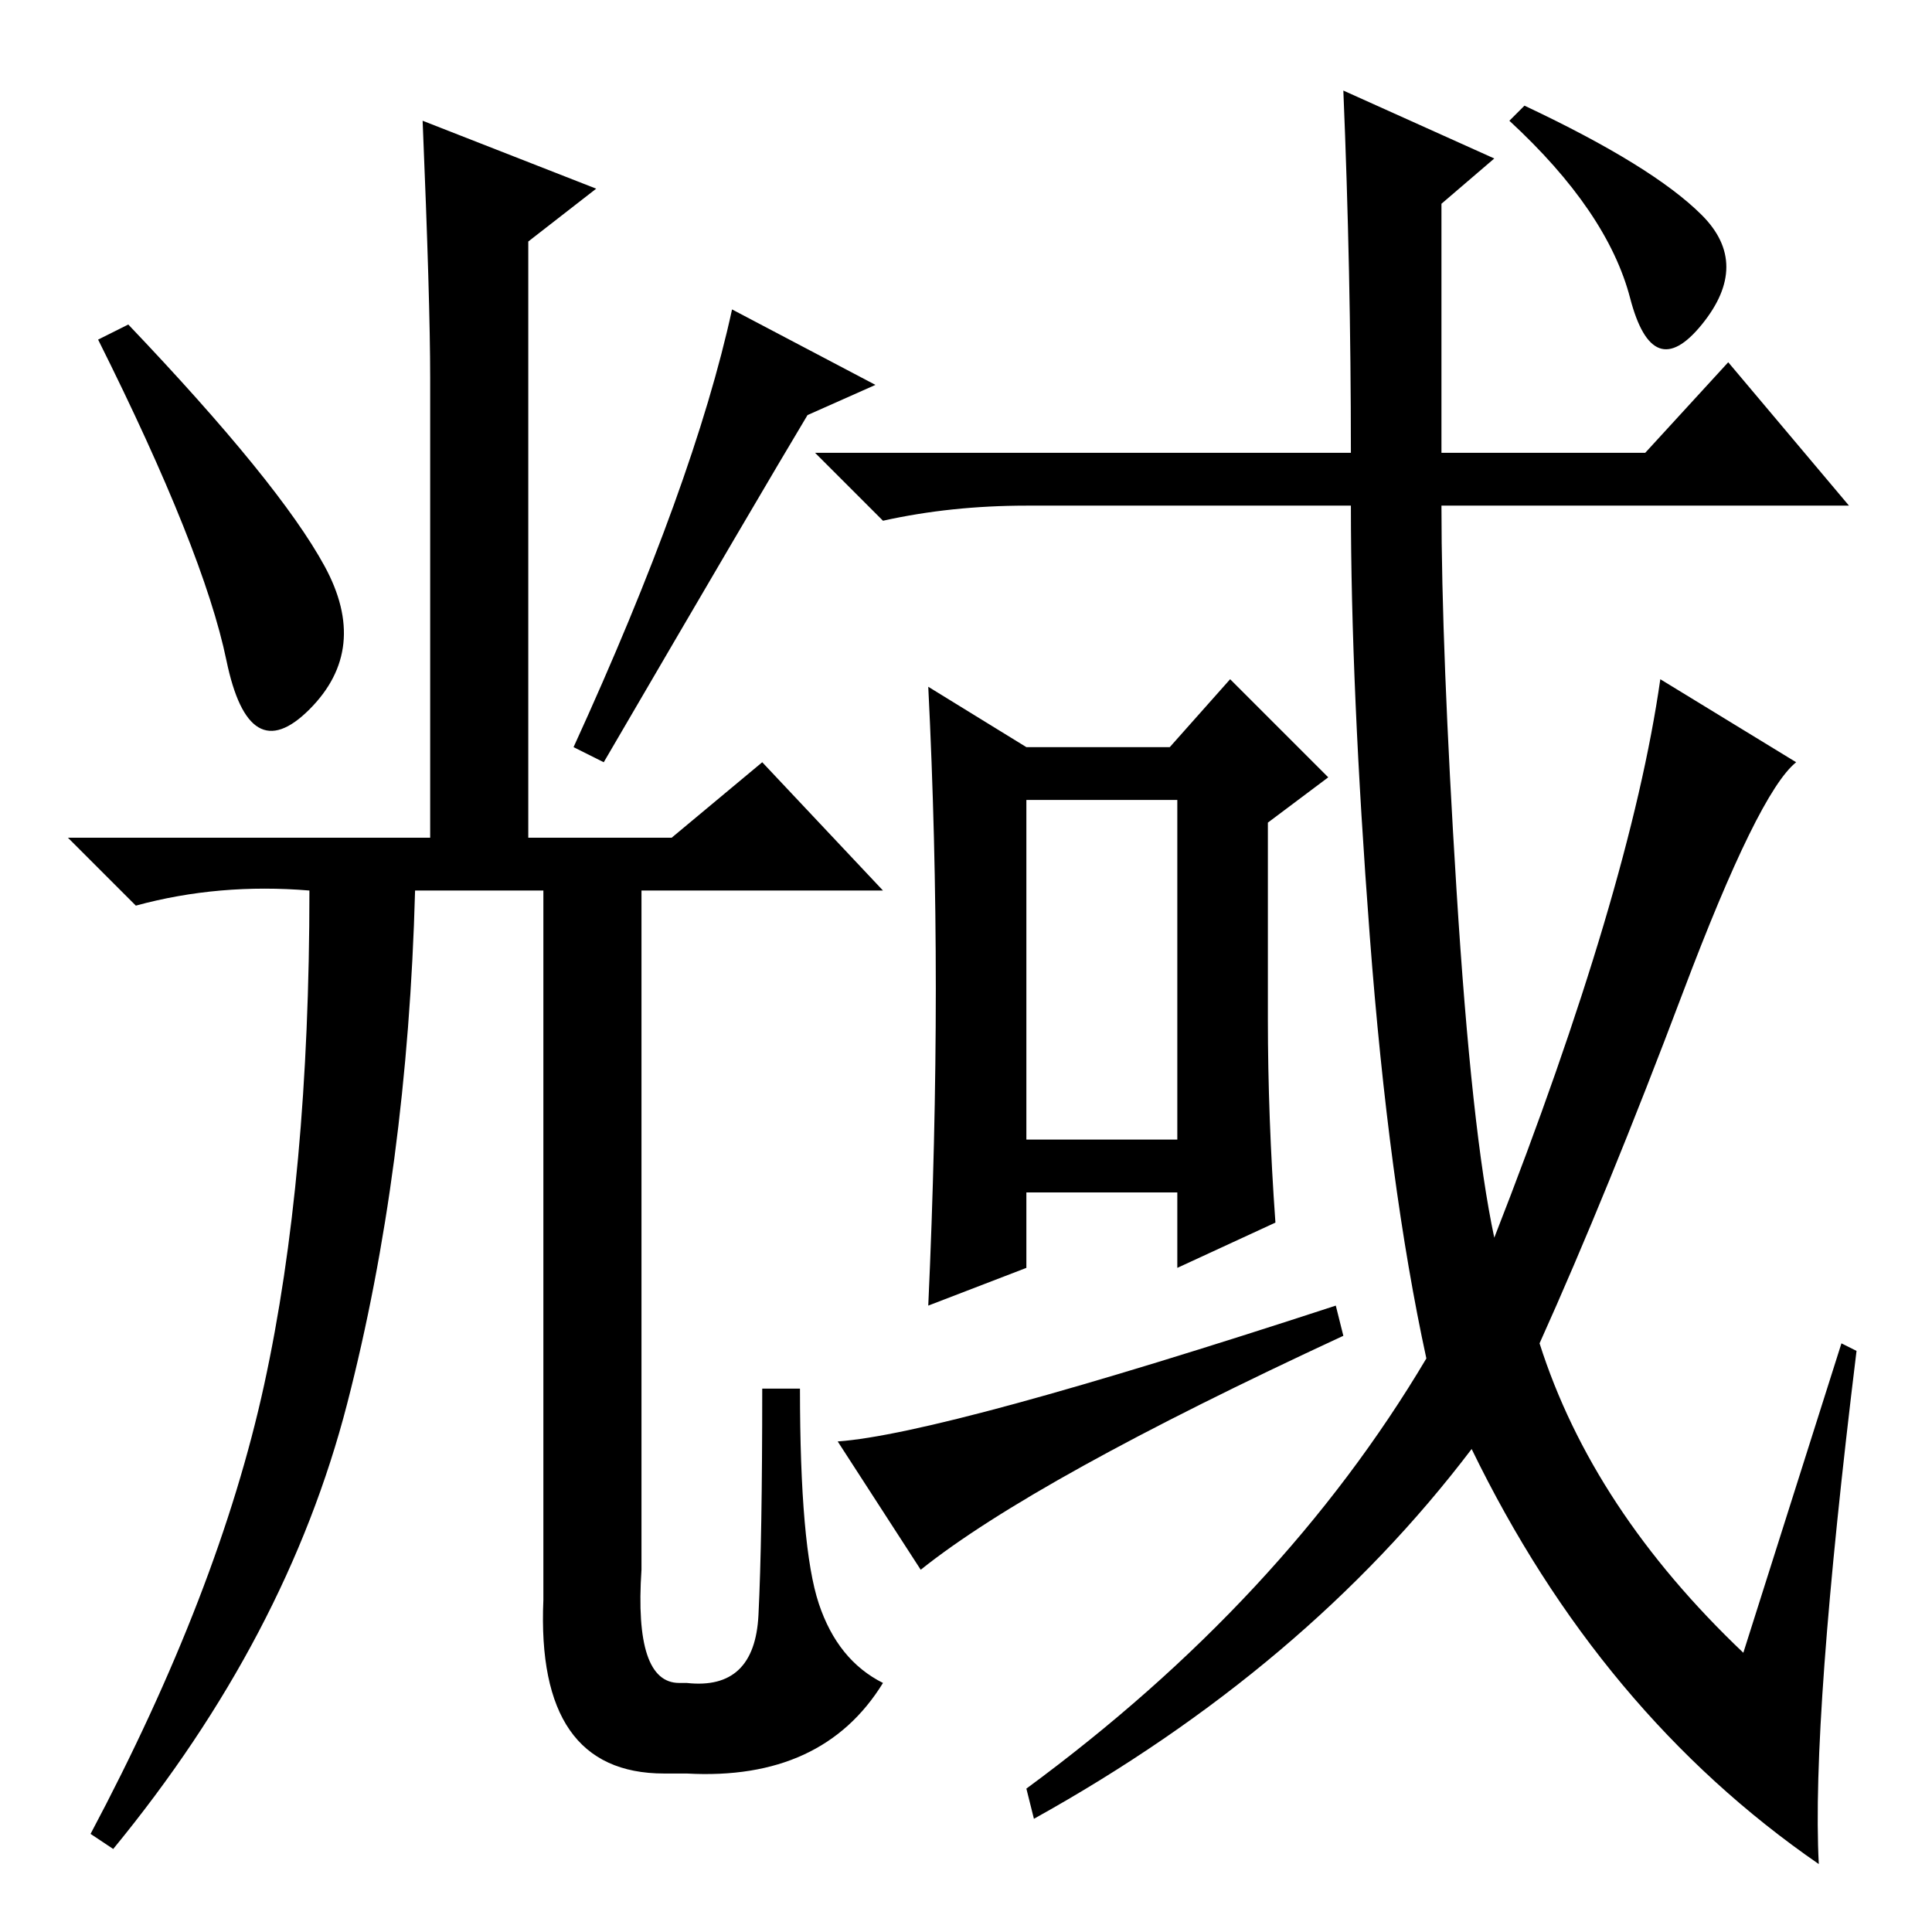 <?xml version="1.0" standalone="no"?>
<!DOCTYPE svg PUBLIC "-//W3C//DTD SVG 1.1//EN" "http://www.w3.org/Graphics/SVG/1.1/DTD/svg11.dtd" >
<svg xmlns="http://www.w3.org/2000/svg" xmlns:xlink="http://www.w3.org/1999/xlink" version="1.1" viewBox="0 -36 256 256">
  <g transform="matrix(1 0 0 -1 0 220)">
   <path fill="currentColor"
d="M80 155l-4 2q16 35 21 58l19 -10l-9 -4q-6 -10 -27 -46zM79 231l-9 -7v-79h19l12 10l16 -17h-32v-90q-1 -15 5 -15h1q9 -1 9.5 9t0.5 30h5q0 -21 2.5 -28.5t8.5 -10.5q-8 -13 -26 -12h-3q-17 0 -16 23v94h-17q-1 -37 -9 -68t-31 -59l-3 2q17 32 23 59.5t6 65.5
q-12 1 -23 -2l-9 9h48v61q0 10 -1 34zM43 181q6 -11 -2 -19t-11 6.5t-17 42.5l4 2q20 -21 26 -32zM124 125q0 20 -1 40l13 -8h19l8 9l13 -13l-8 -6v-26q0 -13 1 -27l-13 -6v10h-20v-10l-13 -5q1 22 1 42zM136 105h20v45h-20v-45zM122 48l-11 17q14 1 66 18l1 -4
q-41 -19 -56 -31zM179 196q0 24 -1 48l20 -9l-7 -6v-33h27l11 12l16 -19h-54q0 -19 2 -51t5 -46q9 23 14.5 41.5t7.5 32.5l18 -11q-5 -4 -15 -30.5t-19 -46.5q7 -22 27 -41l13 41l2 -1q-6 -49 -5 -68q-29 20 -46 55q-22 -29 -58 -49l-1 4q34 25 53 57q-5 23 -7.5 56t-2.5 57
h-43q-10 0 -19 -2l-9 9h71zM202 242q17 -8 23.5 -14.5t0 -14.5t-9.5 3.5t-16 23.5z" />
  </g>

</svg>
